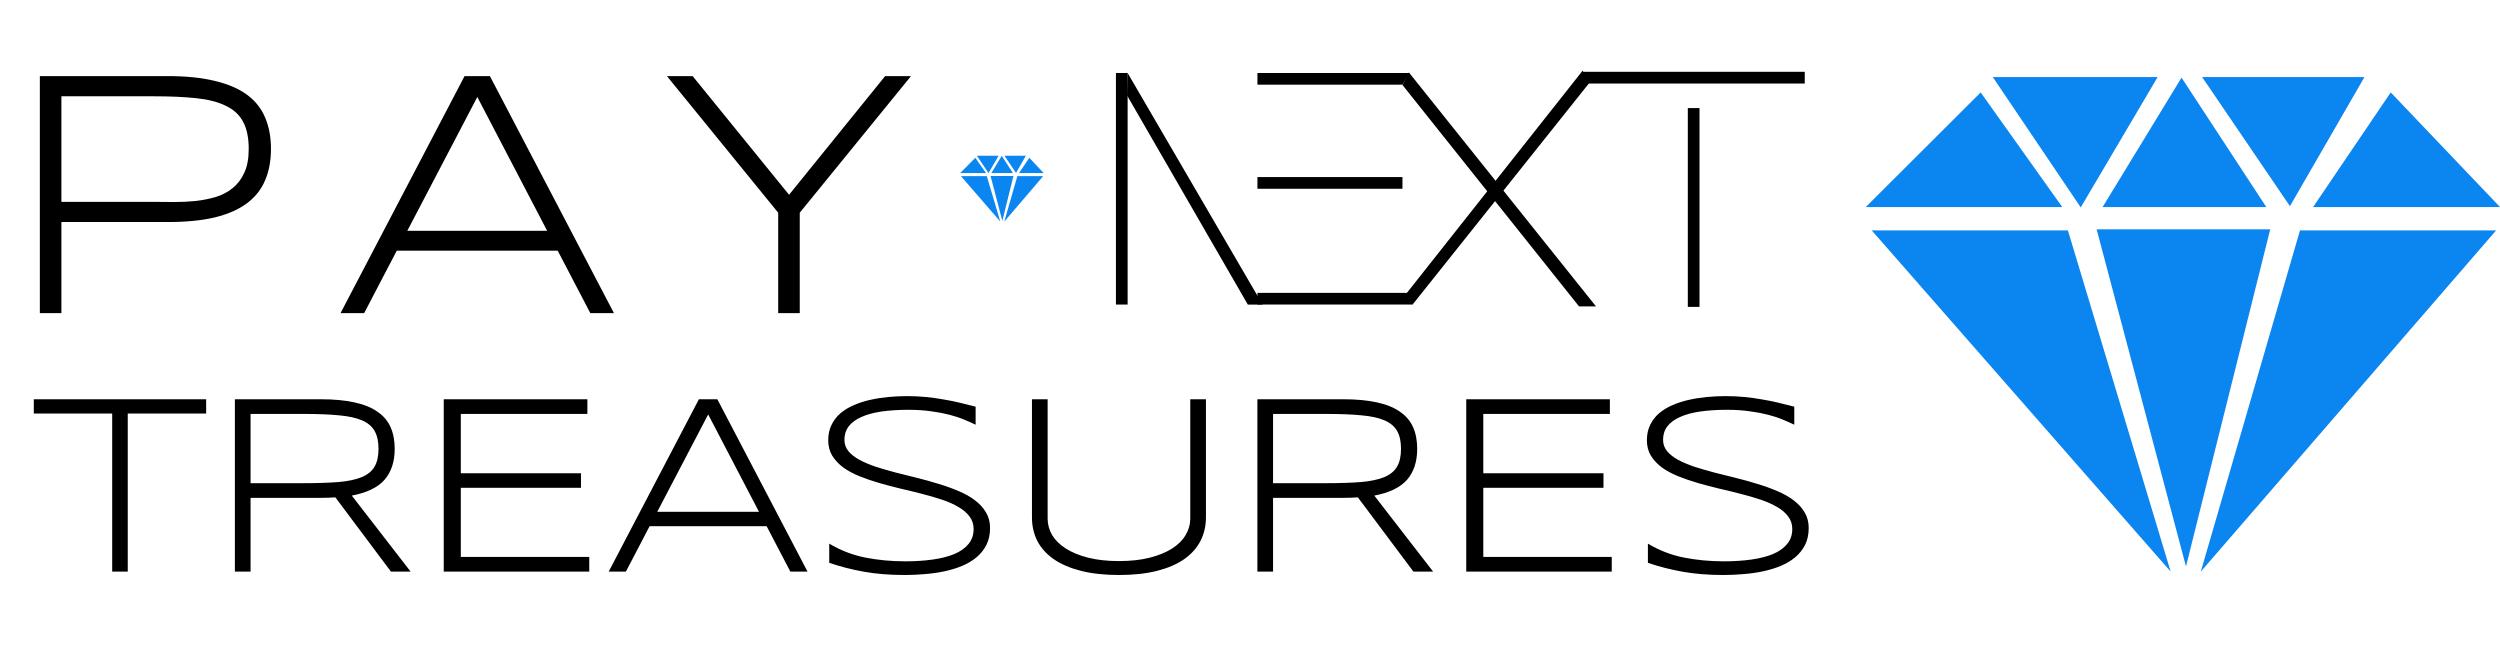 <svg width="1557" height="409" viewBox="0 0 1557 409" fill="none" xmlns="http://www.w3.org/2000/svg">
<path d="M79.562 257.562V356H69.875V257.562H21.047V248.656H128.391V257.562H79.562ZM156.05 310.062V356H146.284V248.656H199.722C207.899 248.656 214.904 249.307 220.738 250.609C226.571 251.859 231.336 253.786 235.034 256.391C238.784 258.943 241.519 262.146 243.238 266C244.956 269.854 245.816 274.359 245.816 279.516C245.816 287.536 243.706 293.969 239.488 298.812C235.269 303.604 228.472 306.885 219.097 308.656L255.738 356H243.472L208.863 309.75C207.404 309.854 205.92 309.932 204.409 309.984C202.899 310.036 201.336 310.062 199.722 310.062H156.05ZM235.738 279.516C235.738 274.932 234.93 271.234 233.316 268.422C231.701 265.557 229.071 263.344 225.425 261.781C221.779 260.219 216.988 259.177 211.05 258.656C205.165 258.083 197.925 257.797 189.331 257.797H156.05V300.922H189.019C197.613 300.922 204.878 300.688 210.816 300.219C216.753 299.698 221.571 298.682 225.269 297.172C228.967 295.609 231.623 293.448 233.238 290.688C234.904 287.875 235.738 284.151 235.738 279.516ZM276.366 356V248.656H365.819V257.797H286.991V294.75H361.834V303.812H286.991V346.859H366.991V356H276.366ZM492.228 356L477.462 327.719H404.572L389.806 356H379.103L435.275 248.656H446.759L502.931 356H492.228ZM441.056 258.109L409.337 318.734H472.697L441.056 258.109ZM607.622 264.516C605.591 263.526 603.247 262.484 600.591 261.391C597.934 260.245 594.888 259.229 591.45 258.344C588.065 257.458 584.236 256.729 579.966 256.156C575.695 255.531 570.955 255.219 565.747 255.219C559.445 255.219 553.82 255.583 548.872 256.312C543.976 257.042 539.809 258.188 536.372 259.75C532.986 261.26 530.382 263.188 528.559 265.531C526.789 267.875 525.903 270.661 525.903 273.891C525.903 276.599 526.736 278.969 528.403 281C530.122 283.031 532.414 284.828 535.278 286.391C538.195 287.953 541.58 289.385 545.434 290.688C549.341 291.938 553.455 293.135 557.778 294.281C562.153 295.375 566.632 296.495 571.216 297.641C575.851 298.786 580.33 300.036 584.653 301.391C589.028 302.693 593.143 304.177 596.997 305.844C600.903 307.458 604.289 309.359 607.153 311.547C610.07 313.734 612.361 316.234 614.028 319.047C615.747 321.859 616.606 325.115 616.606 328.812C616.606 332.823 615.851 336.339 614.341 339.359C612.83 342.328 610.773 344.906 608.169 347.094C605.617 349.229 602.596 351.026 599.106 352.484C595.669 353.891 591.971 355.01 588.013 355.844C584.106 356.677 580.044 357.25 575.825 357.562C571.658 357.927 567.544 358.109 563.481 358.109C554.158 358.109 545.695 357.432 538.091 356.078C530.539 354.724 523.325 352.875 516.45 350.531V338.578C523.533 342.797 531.007 345.688 538.872 347.25C546.789 348.812 555.096 349.594 563.794 349.594C569.94 349.594 575.617 349.229 580.825 348.5C586.033 347.771 590.539 346.625 594.341 345.062C598.143 343.448 601.085 341.365 603.169 338.812C605.304 336.26 606.372 333.135 606.372 329.438C606.372 326.469 605.513 323.865 603.794 321.625C602.127 319.385 599.835 317.432 596.919 315.766C594.054 314.047 590.669 312.536 586.763 311.234C582.908 309.932 578.82 308.734 574.497 307.641C570.174 306.495 565.695 305.401 561.059 304.359C556.476 303.266 552.023 302.094 547.7 300.844C543.377 299.594 539.263 298.188 535.356 296.625C531.502 295.062 528.117 293.24 525.2 291.156C522.335 289.021 520.044 286.573 518.325 283.812C516.658 281.052 515.825 277.849 515.825 274.203C515.825 270.609 516.502 267.432 517.856 264.672C519.21 261.859 521.059 259.438 523.403 257.406C525.799 255.375 528.585 253.682 531.763 252.328C534.94 250.922 538.325 249.828 541.919 249.047C545.565 248.214 549.341 247.615 553.247 247.25C557.153 246.885 561.007 246.703 564.809 246.703C568.976 246.703 572.908 246.885 576.606 247.25C580.356 247.615 583.95 248.109 587.388 248.734C590.877 249.307 594.263 249.984 597.544 250.766C600.877 251.547 604.236 252.38 607.622 253.266V264.516ZM751.062 322.25C751.062 327.615 749.917 332.51 747.625 336.938C745.385 341.312 742 345.089 737.469 348.266C732.99 351.391 727.365 353.812 720.594 355.531C713.823 357.25 705.932 358.109 696.922 358.109C687.911 358.109 680.021 357.25 673.25 355.531C666.479 353.812 660.828 351.391 656.297 348.266C651.766 345.089 648.354 341.312 646.062 336.938C643.823 332.51 642.703 327.615 642.703 322.25V248.656H652.469V323.031C652.469 326.625 653.406 330.036 655.281 333.266C657.208 336.443 660.047 339.229 663.797 341.625C667.547 344.021 672.182 345.922 677.703 347.328C683.224 348.734 689.63 349.438 696.922 349.438C704.161 349.438 710.542 348.734 716.062 347.328C721.583 345.922 726.219 344.021 729.969 341.625C733.719 339.229 736.531 336.443 738.406 333.266C740.333 330.036 741.297 326.625 741.297 323.031V248.656H751.062V322.25ZM792.862 310.062V356H783.097V248.656H836.534C844.711 248.656 851.717 249.307 857.55 250.609C863.383 251.859 868.149 253.786 871.847 256.391C875.597 258.943 878.331 262.146 880.05 266C881.769 269.854 882.628 274.359 882.628 279.516C882.628 287.536 880.519 293.969 876.3 298.812C872.081 303.604 865.284 306.885 855.909 308.656L892.55 356H880.284L845.675 309.75C844.217 309.854 842.732 309.932 841.222 309.984C839.711 310.036 838.149 310.062 836.534 310.062H792.862ZM872.55 279.516C872.55 274.932 871.743 271.234 870.128 268.422C868.514 265.557 865.883 263.344 862.237 261.781C858.592 260.219 853.8 259.177 847.862 258.656C841.977 258.083 834.737 257.797 826.144 257.797H792.862V300.922H825.831C834.425 300.922 841.691 300.688 847.628 300.219C853.566 299.698 858.383 298.682 862.081 297.172C865.779 295.609 868.435 293.448 870.05 290.688C871.717 287.875 872.55 284.151 872.55 279.516ZM913.178 356V248.656H1002.63V257.797H923.803V294.75H998.647V303.812H923.803V346.859H1003.8V356H913.178ZM1117.48 264.516C1115.45 263.526 1113.1 262.484 1110.45 261.391C1107.79 260.245 1104.74 259.229 1101.31 258.344C1097.92 257.458 1094.09 256.729 1089.82 256.156C1085.55 255.531 1080.81 255.219 1075.6 255.219C1069.3 255.219 1063.68 255.583 1058.73 256.312C1053.83 257.042 1049.67 258.188 1046.23 259.75C1042.84 261.26 1040.24 263.188 1038.42 265.531C1036.64 267.875 1035.76 270.661 1035.76 273.891C1035.76 276.599 1036.59 278.969 1038.26 281C1039.98 283.031 1042.27 284.828 1045.13 286.391C1048.05 287.953 1051.44 289.385 1055.29 290.688C1059.2 291.938 1063.31 293.135 1067.63 294.281C1072.01 295.375 1076.49 296.495 1081.07 297.641C1085.71 298.786 1090.19 300.036 1094.51 301.391C1098.88 302.693 1103 304.177 1106.85 305.844C1110.76 307.458 1114.14 309.359 1117.01 311.547C1119.93 313.734 1122.22 316.234 1123.88 319.047C1125.6 321.859 1126.46 325.115 1126.46 328.812C1126.46 332.823 1125.71 336.339 1124.2 339.359C1122.69 342.328 1120.63 344.906 1118.03 347.094C1115.47 349.229 1112.45 351.026 1108.96 352.484C1105.53 353.891 1101.83 355.01 1097.87 355.844C1093.96 356.677 1089.9 357.25 1085.68 357.562C1081.51 357.927 1077.4 358.109 1073.34 358.109C1064.01 358.109 1055.55 357.432 1047.95 356.078C1040.39 354.724 1033.18 352.875 1026.31 350.531V338.578C1033.39 342.797 1040.86 345.688 1048.73 347.25C1056.64 348.812 1064.95 349.594 1073.65 349.594C1079.8 349.594 1085.47 349.229 1090.68 348.5C1095.89 347.771 1100.39 346.625 1104.2 345.062C1108 343.448 1110.94 341.365 1113.03 338.812C1115.16 336.26 1116.23 333.135 1116.23 329.438C1116.23 326.469 1115.37 323.865 1113.65 321.625C1111.98 319.385 1109.69 317.432 1106.78 315.766C1103.91 314.047 1100.53 312.536 1096.62 311.234C1092.76 309.932 1088.68 308.734 1084.35 307.641C1080.03 306.495 1075.55 305.401 1070.92 304.359C1066.33 303.266 1061.88 302.094 1057.56 300.844C1053.23 299.594 1049.12 298.188 1045.21 296.625C1041.36 295.062 1037.97 293.24 1035.06 291.156C1032.19 289.021 1029.9 286.573 1028.18 283.812C1026.51 281.052 1025.68 277.849 1025.68 274.203C1025.68 270.609 1026.36 267.432 1027.71 264.672C1029.07 261.859 1030.92 259.438 1033.26 257.406C1035.66 255.375 1038.44 253.682 1041.62 252.328C1044.8 250.922 1048.18 249.828 1051.78 249.047C1055.42 248.214 1059.2 247.615 1063.1 247.25C1067.01 246.885 1070.86 246.703 1074.67 246.703C1078.83 246.703 1082.76 246.885 1086.46 247.25C1090.21 247.615 1093.81 248.109 1097.24 248.734C1100.73 249.307 1104.12 249.984 1107.4 250.766C1110.73 251.547 1114.09 252.38 1117.48 253.266V264.516Z" fill="black"/>
<g clip-path="url(#clip0_1321_2)">
<path fill-rule="evenodd" clip-rule="evenodd" d="M1351.88 355.968L1165.7 143.472H1287.88L1351.88 355.968ZM1358.66 48.353L1309.51 128.945H1411.45L1358.66 48.353ZM1426.17 128.399L1371.49 48H1472.59L1426.17 128.399ZM1295.88 129.169L1343.78 48H1241.11L1295.88 129.169ZM1488.95 57.557L1440.6 128.945H1557L1488.95 57.557ZM1233.56 57.557L1284.38 128.945H1162L1233.56 57.557ZM1305.79 142.831H1413.89L1361.43 352.793L1305.79 142.831ZM1370.65 356L1554.62 143.472H1432.44L1370.65 356Z" fill="#0B85EF"/>
</g>
<g clip-path="url(#clip1_1321_2)">
<path fill-rule="evenodd" clip-rule="evenodd" d="M622.997 137.996L598.487 109.709H614.572L622.997 137.996ZM623.89 97.047L617.42 107.775H630.839L623.89 97.047ZM632.777 107.703L625.578 97H638.887L632.777 107.703ZM615.625 107.805L621.931 97H608.414L615.625 107.805ZM641.041 98.272L634.677 107.775H650L641.041 98.272ZM607.42 98.272L614.11 107.775H598L607.42 98.272ZM616.929 109.624H631.16L624.254 137.573L616.929 109.624ZM625.468 138L649.687 109.709H633.602L625.468 138Z" fill="#0B85EF"/>
</g>
<rect x="695" y="45.456" width="7.284" height="144.214" fill="black"/>
<rect x="1051.17" y="67.307" width="7.284" height="123.82" fill="black"/>
<path d="M877.816 45.456L873.446 52.74L783.131 52.74L783.131 45.456L877.816 45.456Z" fill="black"/>
<rect x="873.447" y="110.28" width="7.284" height="90.316" transform="rotate(90 873.447 110.28)" fill="black"/>
<path d="M1124 44.728L1124 52.012L988.526 52.012L985.249 44.728L1124 44.728Z" fill="black"/>
<path d="M993.989 190.827L983.417 190.827L873.447 52.91L877.452 45.092L993.989 190.827Z" fill="black"/>
<path d="M874.012 185.194L879.706 189.734L989.676 51.818L985.67 44L874.012 185.194Z" fill="black"/>
<path d="M877.088 182.387L879.637 189.67L783.13 189.67L783.13 182.387L877.088 182.387Z" fill="black"/>
<path d="M701.937 59.438L702.284 45.457L786.351 189.691L777.139 189.691L701.937 59.438Z" fill="black"/>
<path d="M168.76 92.734C168.76 100.111 167.542 106.628 165.107 112.285C162.744 117.943 158.984 122.705 153.828 126.572C148.672 130.439 142.012 133.376 133.848 135.381C125.755 137.314 115.98 138.281 104.521 138.281H38.242V195H24.814V47.402H104.521C115.98 47.402 125.755 48.405 133.848 50.41C142.012 52.344 148.672 55.208 153.828 59.004C158.984 62.8 162.744 67.526 165.107 73.184C167.542 78.841 168.76 85.358 168.76 92.734ZM154.902 92.734C154.902 85.716 153.721 80.059 151.357 75.762C149.066 71.465 145.485 68.171 140.615 65.879C135.817 63.516 129.694 61.94 122.246 61.152C114.87 60.365 106.097 59.971 95.928 59.971H38.242V125.713H95.928C99.867 125.713 104.056 125.749 108.496 125.82C113.008 125.82 117.448 125.605 121.816 125.176C126.185 124.674 130.339 123.851 134.277 122.705C138.288 121.488 141.797 119.661 144.805 117.227C147.884 114.792 150.319 111.605 152.109 107.666C153.971 103.727 154.902 98.75 154.902 92.734ZM367.636 195L347.334 156.113H247.109L226.806 195H212.089L289.326 47.402H305.117L382.353 195H367.636ZM297.275 60.4L253.662 143.76H340.781L297.275 60.4ZM498.085 132.48V195H484.657V132.48L415.37 47.402H431.376L491.425 121.309L551.259 47.402H567.372L498.085 132.48Z" fill="black"/>
<defs>
<clipPath id="clip0_1321_2">
<rect width="395" height="308" fill="white" transform="translate(1162 48)"/>
</clipPath>
<clipPath id="clip1_1321_2">
<rect width="52" height="41" fill="white" transform="translate(598 97)"/>
</clipPath>
</defs>
</svg>
